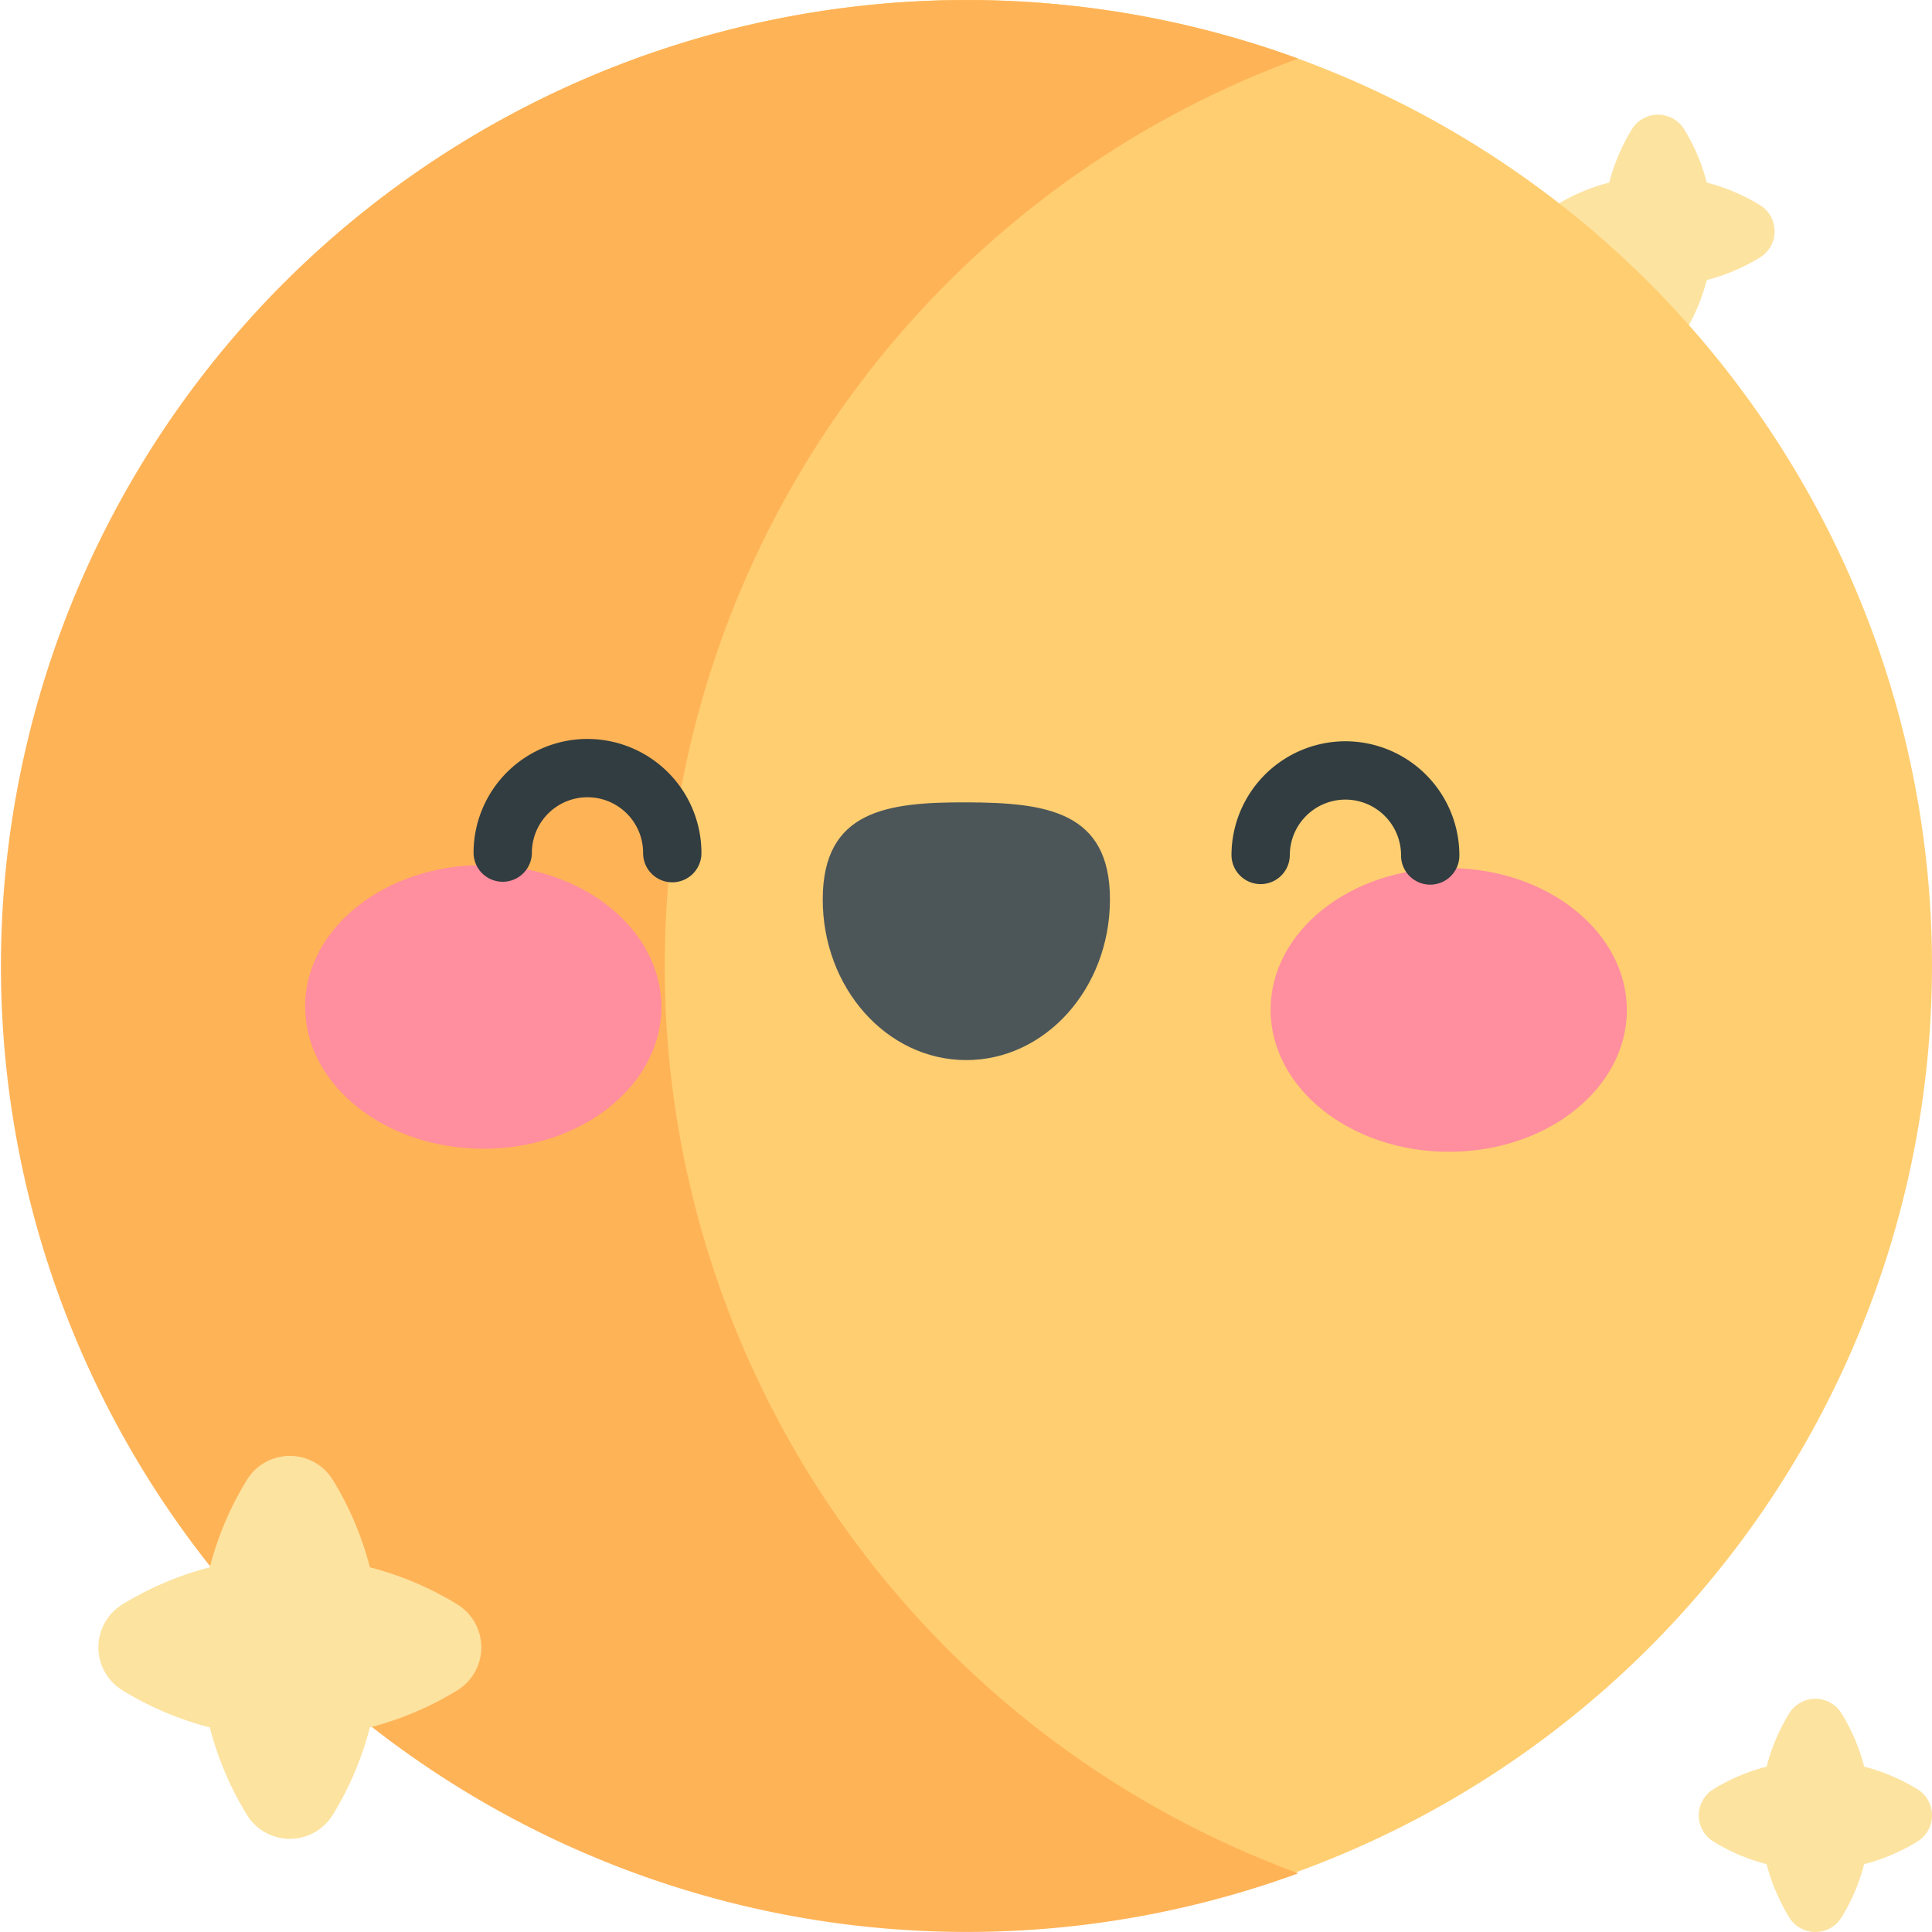<svg xmlns="http://www.w3.org/2000/svg" width="130.006" height="130.006" viewBox="0 0 130.006 130.006">
  <g id="happy" transform="translate(0 0)">
    <path id="Path_2242" data-name="Path 2242" d="M411.2,35.579a13.073,13.073,0,0,0-3.567-1.511,13.081,13.081,0,0,0-1.511-3.567,2.067,2.067,0,0,0-3.539,0,13.077,13.077,0,0,0-1.512,3.567,13.088,13.088,0,0,0-3.567,1.511,2.067,2.067,0,0,0,0,3.539,13.081,13.081,0,0,0,3.567,1.512,13.084,13.084,0,0,0,1.511,3.567,2.067,2.067,0,0,0,3.539,0,13.082,13.082,0,0,0,1.511-3.567,13.077,13.077,0,0,0,3.567-1.512A2.066,2.066,0,0,0,411.2,35.579Z" transform="translate(-292.783 -21.784)" fill="#fce3a0"/>
    <g id="Group_3926" data-name="Group 3926" transform="translate(0 0)">
      <path id="Path_2243" data-name="Path 2243" d="M130.006,65A64.94,64.94,0,1,1,87.353,3.944,65.029,65.029,0,0,1,130.006,65Z" transform="translate(0 0)" fill="#ffce71"/>
      <path id="Path_2244" data-name="Path 2244" d="M44.73,65A65.023,65.023,0,0,1,87.353,3.944a65,65,0,1,0,.015,122.112A65.029,65.029,0,0,1,44.73,65Z" transform="translate(0 0)" fill="#ffb357"/>
    </g>
    <g id="Group_3927" data-name="Group 3927" transform="translate(20.534 58.211)">
      <path id="Path_2245" data-name="Path 2245" d="M102.471,232.117c-.016,5.271-5.4,9.528-12.015,9.507s-11.972-4.311-11.956-9.583,5.4-9.528,12.016-9.507S102.488,226.846,102.471,232.117Z" transform="translate(-78.5 -222.535)" fill="#ff8e9e"/>
      <path id="Path_2246" data-name="Path 2246" d="M326.86,232.82c-.016,5.271,5.336,9.562,11.956,9.582s12-4.236,12.015-9.507-5.336-9.562-11.956-9.583S326.876,227.549,326.86,232.82Z" transform="translate(-261.894 -223.109)" fill="#ff8e9e"/>
    </g>
    <path id="Path_2247" data-name="Path 2247" d="M230.973,212.964c.019-5.972-4.306-6.547-9.643-6.564s-9.665.531-9.684,6.5,4.293,10.827,9.63,10.844S230.954,218.935,230.973,212.964Z" transform="translate(-156.283 -152.409)" fill="#4c5659"/>
    <g id="Group_3928" data-name="Group 3928" transform="translate(31.871 49.724)">
      <path id="Path_2248" data-name="Path 2248" d="M129.53,190.092H129.5a7.667,7.667,0,0,0-7.666,7.643,1.962,1.962,0,0,0,1.956,1.968h.006a1.962,1.962,0,0,0,1.962-1.956,3.743,3.743,0,0,1,7.486.024,1.962,1.962,0,0,0,1.956,1.968h.006a1.962,1.962,0,0,0,1.962-1.956,7.676,7.676,0,0,0-7.643-7.69Z" transform="translate(-121.839 -190.092)" fill="#313d40"/>
      <path id="Path_2249" data-name="Path 2249" d="M324.482,190.7h-.024a7.676,7.676,0,0,0-7.666,7.643,1.962,1.962,0,0,0,3.924.013,3.747,3.747,0,0,1,3.743-3.731h.012a3.747,3.747,0,0,1,3.731,3.755,1.962,1.962,0,0,0,1.956,1.968h.006a1.962,1.962,0,0,0,1.962-1.956A7.676,7.676,0,0,0,324.482,190.7Z" transform="translate(-265.795 -190.543)" fill="#313d40"/>
    </g>
    <g id="Group_3929" data-name="Group 3929" transform="translate(6.623 97.968)">
      <path id="Path_2250" data-name="Path 2250" d="M49.446,384.5a21.461,21.461,0,0,0-5.857-2.481,21.483,21.483,0,0,0-2.481-5.857,3.393,3.393,0,0,0-5.81,0,21.475,21.475,0,0,0-2.482,5.857,21.468,21.468,0,0,0-5.857,2.481,3.393,3.393,0,0,0,0,5.81,21.469,21.469,0,0,0,5.857,2.482,21.473,21.473,0,0,0,2.481,5.857,3.393,3.393,0,0,0,5.81,0,21.481,21.481,0,0,0,2.481-5.857,21.475,21.475,0,0,0,5.857-2.482A3.393,3.393,0,0,0,49.446,384.5Z" transform="translate(-25.321 -374.521)" fill="#fce3a0"/>
      <path id="Path_2251" data-name="Path 2251" d="M451.7,443.079a13.072,13.072,0,0,0-3.567-1.511A13.081,13.081,0,0,0,446.617,438a2.067,2.067,0,0,0-3.539,0,13.077,13.077,0,0,0-1.512,3.567A13.087,13.087,0,0,0,438,443.079a2.067,2.067,0,0,0,0,3.539,13.081,13.081,0,0,0,3.567,1.512,13.084,13.084,0,0,0,1.511,3.567,2.067,2.067,0,0,0,3.539,0,13.082,13.082,0,0,0,1.511-3.567,13.078,13.078,0,0,0,3.567-1.512A2.067,2.067,0,0,0,451.7,443.079Z" transform="translate(-329.312 -420.657)" fill="#fce3a0"/>
    </g>
  </g>
</svg>
